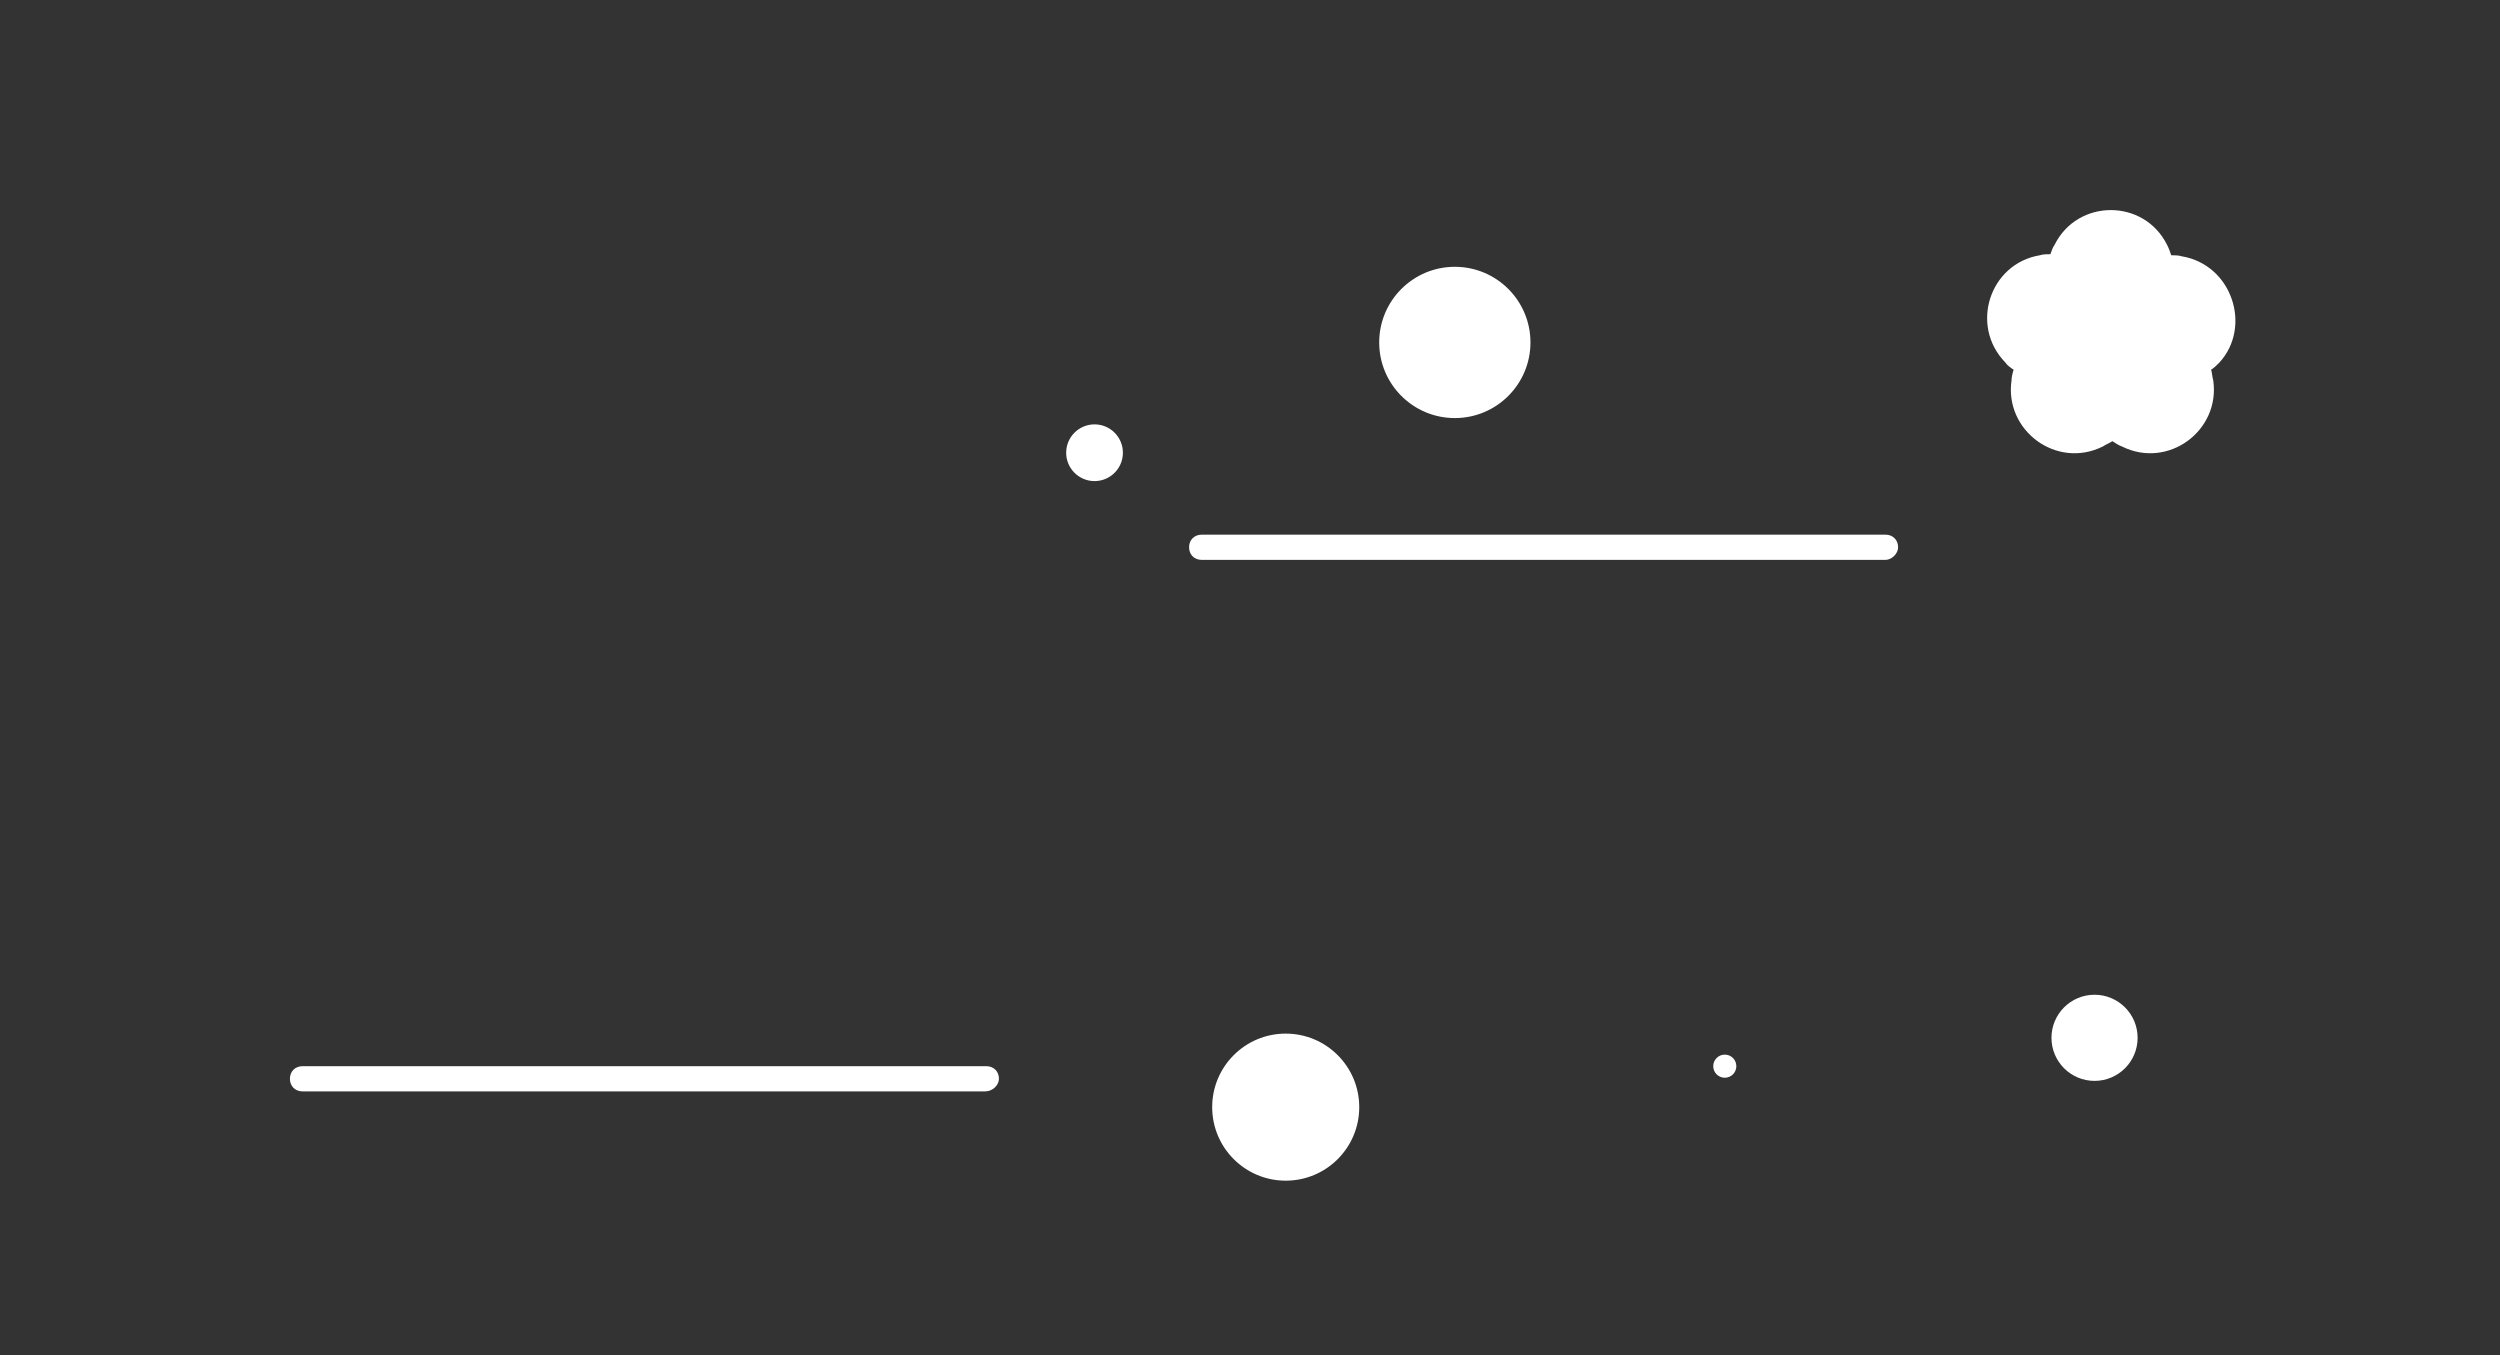 <?xml version="1.0" encoding="utf-8"?>
<!-- Generator: Adobe Illustrator 22.1.0, SVG Export Plug-In . SVG Version: 6.00 Build 0)  -->
<svg version="1.1" id="Layer_1" xmlns="http://www.w3.org/2000/svg" xmlns:xlink="http://www.w3.org/1999/xlink" x="0px" y="0px"
	 viewBox="0 0 238 129" style="enable-background:new 0 0 238 129;" xml:space="preserve">
<rect x="0" y="0" width="238" height="129" fill="#333333" stroke="none"/>
<style type="text/css">
	.st0{fill:#FFFFFF;}
</style>
<circle class="st0" cx="104.2" cy="43.1" r="2.7"/>
<circle class="st0" cx="164.2" cy="101.5" r="1.1"/>
<circle class="st0" cx="199.4" cy="98.8" r="4.1"/>
<circle class="st0" cx="122.4" cy="105.4" r="7"/>
<circle class="st0" cx="138.5" cy="32.6" r="7.2"/>
<path class="st0" d="M179.5,53.3h-65.1c-0.7,0-1.2-0.5-1.2-1.2v0c0-0.7,0.5-1.2,1.2-1.2h65.1c0.7,0,1.2,0.5,1.2,1.2v0
	C180.7,52.7,180.1,53.3,179.5,53.3z"/>
<path class="st0" d="M93.8,103.9H28.8c-0.7,0-1.2-0.5-1.2-1.2l0,0c0-0.7,0.5-1.2,1.2-1.2h65.1c0.7,0,1.2,0.5,1.2,1.2l0,0
	C95.1,103.3,94.5,103.9,93.8,103.9z"/>
<path class="st0" d="M207.7,24.4L207.7,24.4c-0.3-0.1-0.7-0.1-1-0.1c0,0,0,0,0,0c-0.1-0.3-0.2-0.6-0.4-1l0,0
	c-2.2-4.4-8.5-4.4-10.7,0l0,0c-0.2,0.3-0.3,0.6-0.4,0.9c0,0,0,0,0,0c-0.3,0-0.7,0-1,0.1h0c-4.8,0.8-6.7,6.7-3.3,10.2l0,0
	c0.2,0.3,0.5,0.5,0.8,0.7c0,0,0,0,0,0c-0.1,0.3-0.2,0.7-0.2,1v0c-0.7,4.8,4.3,8.5,8.7,6.3l0,0c0.3-0.2,0.6-0.3,0.9-0.5c0,0,0,0,0,0
	c0.3,0.2,0.6,0.4,0.9,0.5h0c4.4,2.2,9.4-1.5,8.7-6.3v0c-0.1-0.3-0.1-0.7-0.2-1c0,0,0,0,0,0c0.3-0.2,0.5-0.4,0.8-0.7l0,0
	C214.4,31.1,212.5,25.2,207.7,24.4z"/>
</svg>
